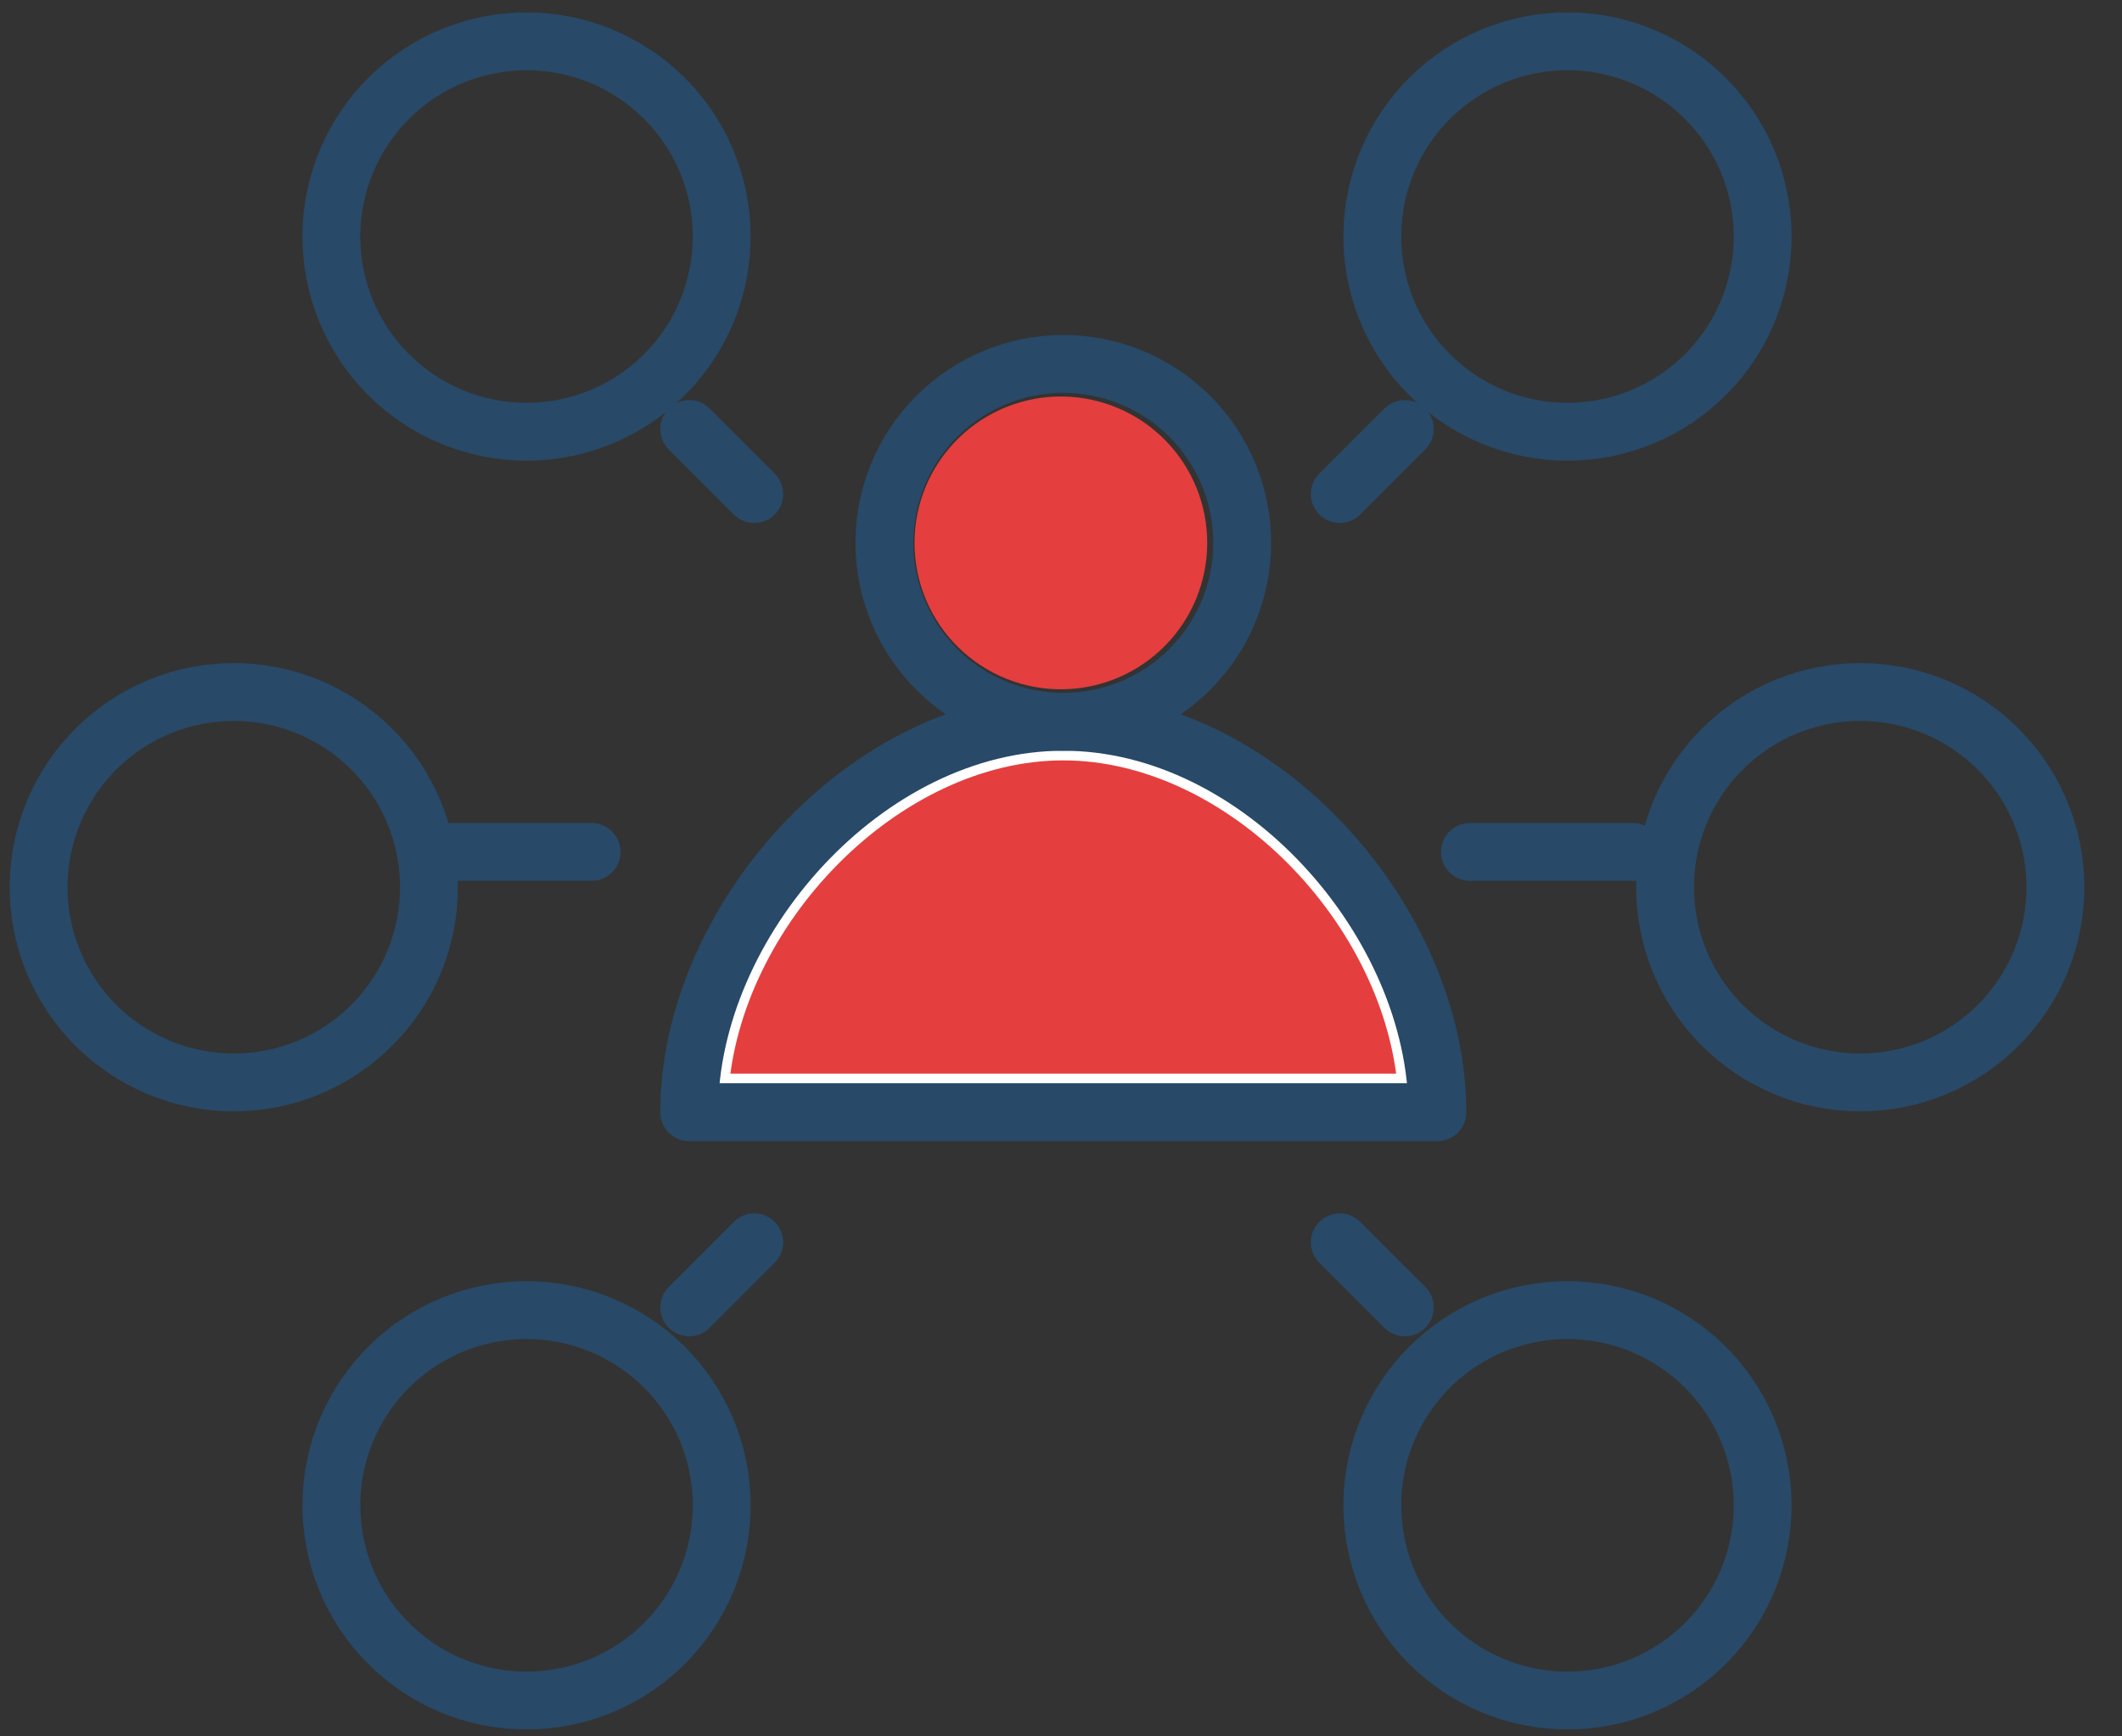 <svg width="55" height="45" viewBox="0 0 55 45" fill="none" xmlns="http://www.w3.org/2000/svg">
<rect x="0" y="0" width="55" height="45" fill="#333333" stroke="none"/>
<path fill-rule="evenodd" clip-rule="evenodd" d="M36.739 28.324C36.442 23.7 32.103 19.206 27.559 19.206C23.015 19.206 18.675 23.7 18.379 28.324H36.739Z" fill="#E53E3E" stroke="white"/>
<path fill-rule="evenodd" clip-rule="evenodd" d="M37.255 28.824C37.255 23.914 32.692 18.706 27.559 18.706C22.425 18.706 17.863 23.913 17.863 28.824H37.255Z" stroke="#284967" stroke-width="1.5" stroke-linecap="round" stroke-linejoin="round"/>
<path fill-rule="evenodd" clip-rule="evenodd" d="M27.559 17.863C27.056 17.871 26.556 17.779 26.088 17.592C25.621 17.405 25.195 17.127 24.836 16.774C24.477 16.421 24.192 16 23.998 15.536C23.803 15.072 23.703 14.573 23.703 14.07C23.703 13.567 23.803 13.068 23.997 12.604C24.192 12.139 24.477 11.719 24.836 11.365C25.195 11.012 25.62 10.734 26.087 10.547C26.555 10.36 27.055 10.268 27.558 10.276C28.553 10.292 29.503 10.699 30.201 11.409C30.899 12.118 31.29 13.074 31.29 14.069C31.29 15.065 30.899 16.021 30.201 16.73C29.503 17.44 28.553 17.847 27.558 17.863H27.559Z" fill="#E53E3E"/>
<path fill-rule="evenodd" clip-rule="evenodd" d="M27.559 18.706C26.329 18.706 25.149 18.217 24.28 17.348C23.41 16.478 22.922 15.298 22.922 14.069C22.922 12.839 23.41 11.659 24.28 10.789C25.149 9.92 26.329 9.431 27.559 9.431C28.789 9.431 29.968 9.92 30.838 10.789C31.708 11.659 32.197 12.839 32.197 14.069C32.197 15.298 31.708 16.478 30.838 17.348C29.968 18.217 28.789 18.706 27.559 18.706ZM17.863 11.118L19.549 12.804L17.863 11.118ZM11.118 22.078H15.333H11.118ZM17.863 33.882L19.549 32.196L17.863 33.882ZM18.706 6.059C18.715 6.729 18.591 7.395 18.342 8.017C18.092 8.639 17.721 9.205 17.25 9.682C16.779 10.159 16.218 10.539 15.6 10.797C14.982 11.056 14.318 11.189 13.648 11.189C12.977 11.189 12.313 11.056 11.695 10.797C11.077 10.539 10.516 10.159 10.045 9.682C9.575 9.205 9.203 8.639 8.953 8.017C8.703 7.395 8.58 6.729 8.589 6.059C8.608 4.73 9.149 3.461 10.095 2.528C11.042 1.594 12.318 1.071 13.648 1.071C14.977 1.071 16.253 1.594 17.2 2.528C18.146 3.461 18.687 4.73 18.706 6.059ZM18.706 38.941C18.715 39.611 18.591 40.277 18.342 40.899C18.092 41.521 17.721 42.087 17.25 42.564C16.779 43.041 16.218 43.42 15.6 43.679C14.982 43.938 14.318 44.071 13.648 44.071C12.977 44.071 12.313 43.938 11.695 43.679C11.077 43.42 10.516 43.041 10.045 42.564C9.575 42.087 9.203 41.521 8.953 40.899C8.703 40.277 8.58 39.611 8.589 38.941C8.608 37.612 9.149 36.343 10.095 35.41C11.042 34.476 12.318 33.953 13.648 33.953C14.977 33.953 16.253 34.476 17.2 35.41C18.146 36.343 18.687 37.612 18.706 38.941ZM11.118 22.922C11.127 23.592 11.004 24.258 10.754 24.88C10.504 25.502 10.133 26.068 9.662 26.545C9.191 27.023 8.63 27.401 8.012 27.66C7.393 27.919 6.73 28.052 6.059 28.052C5.389 28.052 4.725 27.919 4.107 27.66C3.489 27.401 2.928 27.023 2.457 26.545C1.987 26.068 1.615 25.502 1.365 24.88C1.115 24.258 0.992 23.592 1.001 22.922C1.02 21.593 1.561 20.324 2.507 19.391C3.454 18.457 4.73 17.934 6.059 17.934C7.389 17.934 8.665 18.457 9.612 19.391C10.558 20.324 11.099 21.593 11.118 22.922ZM36.412 11.118L34.725 12.804L36.412 11.118ZM42.314 22.078H38.098H42.314ZM36.412 33.882L34.725 32.196L36.412 33.882ZM35.569 6.059C35.56 6.729 35.684 7.395 35.933 8.017C36.183 8.639 36.554 9.205 37.025 9.682C37.496 10.159 38.057 10.539 38.675 10.797C39.294 11.056 39.957 11.189 40.627 11.189C41.298 11.189 41.962 11.056 42.58 10.797C43.198 10.539 43.759 10.159 44.23 9.682C44.7 9.205 45.072 8.639 45.322 8.017C45.572 7.395 45.695 6.729 45.686 6.059C45.667 4.73 45.126 3.461 44.179 2.528C43.233 1.594 41.957 1.071 40.627 1.071C39.298 1.071 38.022 1.594 37.075 2.528C36.129 3.461 35.588 4.73 35.569 6.059ZM35.569 38.941C35.56 39.611 35.684 40.277 35.933 40.899C36.183 41.521 36.554 42.087 37.025 42.564C37.496 43.041 38.057 43.42 38.675 43.679C39.294 43.938 39.957 44.071 40.627 44.071C41.298 44.071 41.962 43.938 42.58 43.679C43.198 43.42 43.759 43.041 44.23 42.564C44.7 42.087 45.072 41.521 45.322 40.899C45.572 40.277 45.695 39.611 45.686 38.941C45.667 37.612 45.126 36.343 44.179 35.41C43.233 34.476 41.957 33.953 40.627 33.953C39.298 33.953 38.022 34.476 37.075 35.41C36.129 36.343 35.588 37.612 35.569 38.941ZM43.157 22.922C43.148 23.592 43.272 24.258 43.521 24.88C43.771 25.502 44.142 26.068 44.613 26.545C45.084 27.023 45.645 27.401 46.263 27.66C46.882 27.919 47.545 28.052 48.215 28.052C48.886 28.052 49.55 27.919 50.168 27.66C50.786 27.401 51.347 27.023 51.818 26.545C52.288 26.068 52.66 25.502 52.91 24.88C53.16 24.258 53.283 23.592 53.274 22.922C53.255 21.593 52.714 20.324 51.767 19.391C50.821 18.457 49.545 17.934 48.215 17.934C46.886 17.934 45.61 18.457 44.663 19.391C43.717 20.324 43.176 21.593 43.157 22.922Z" stroke="#284967" stroke-width="1.5" stroke-linecap="round" stroke-linejoin="round"/>
</svg>
